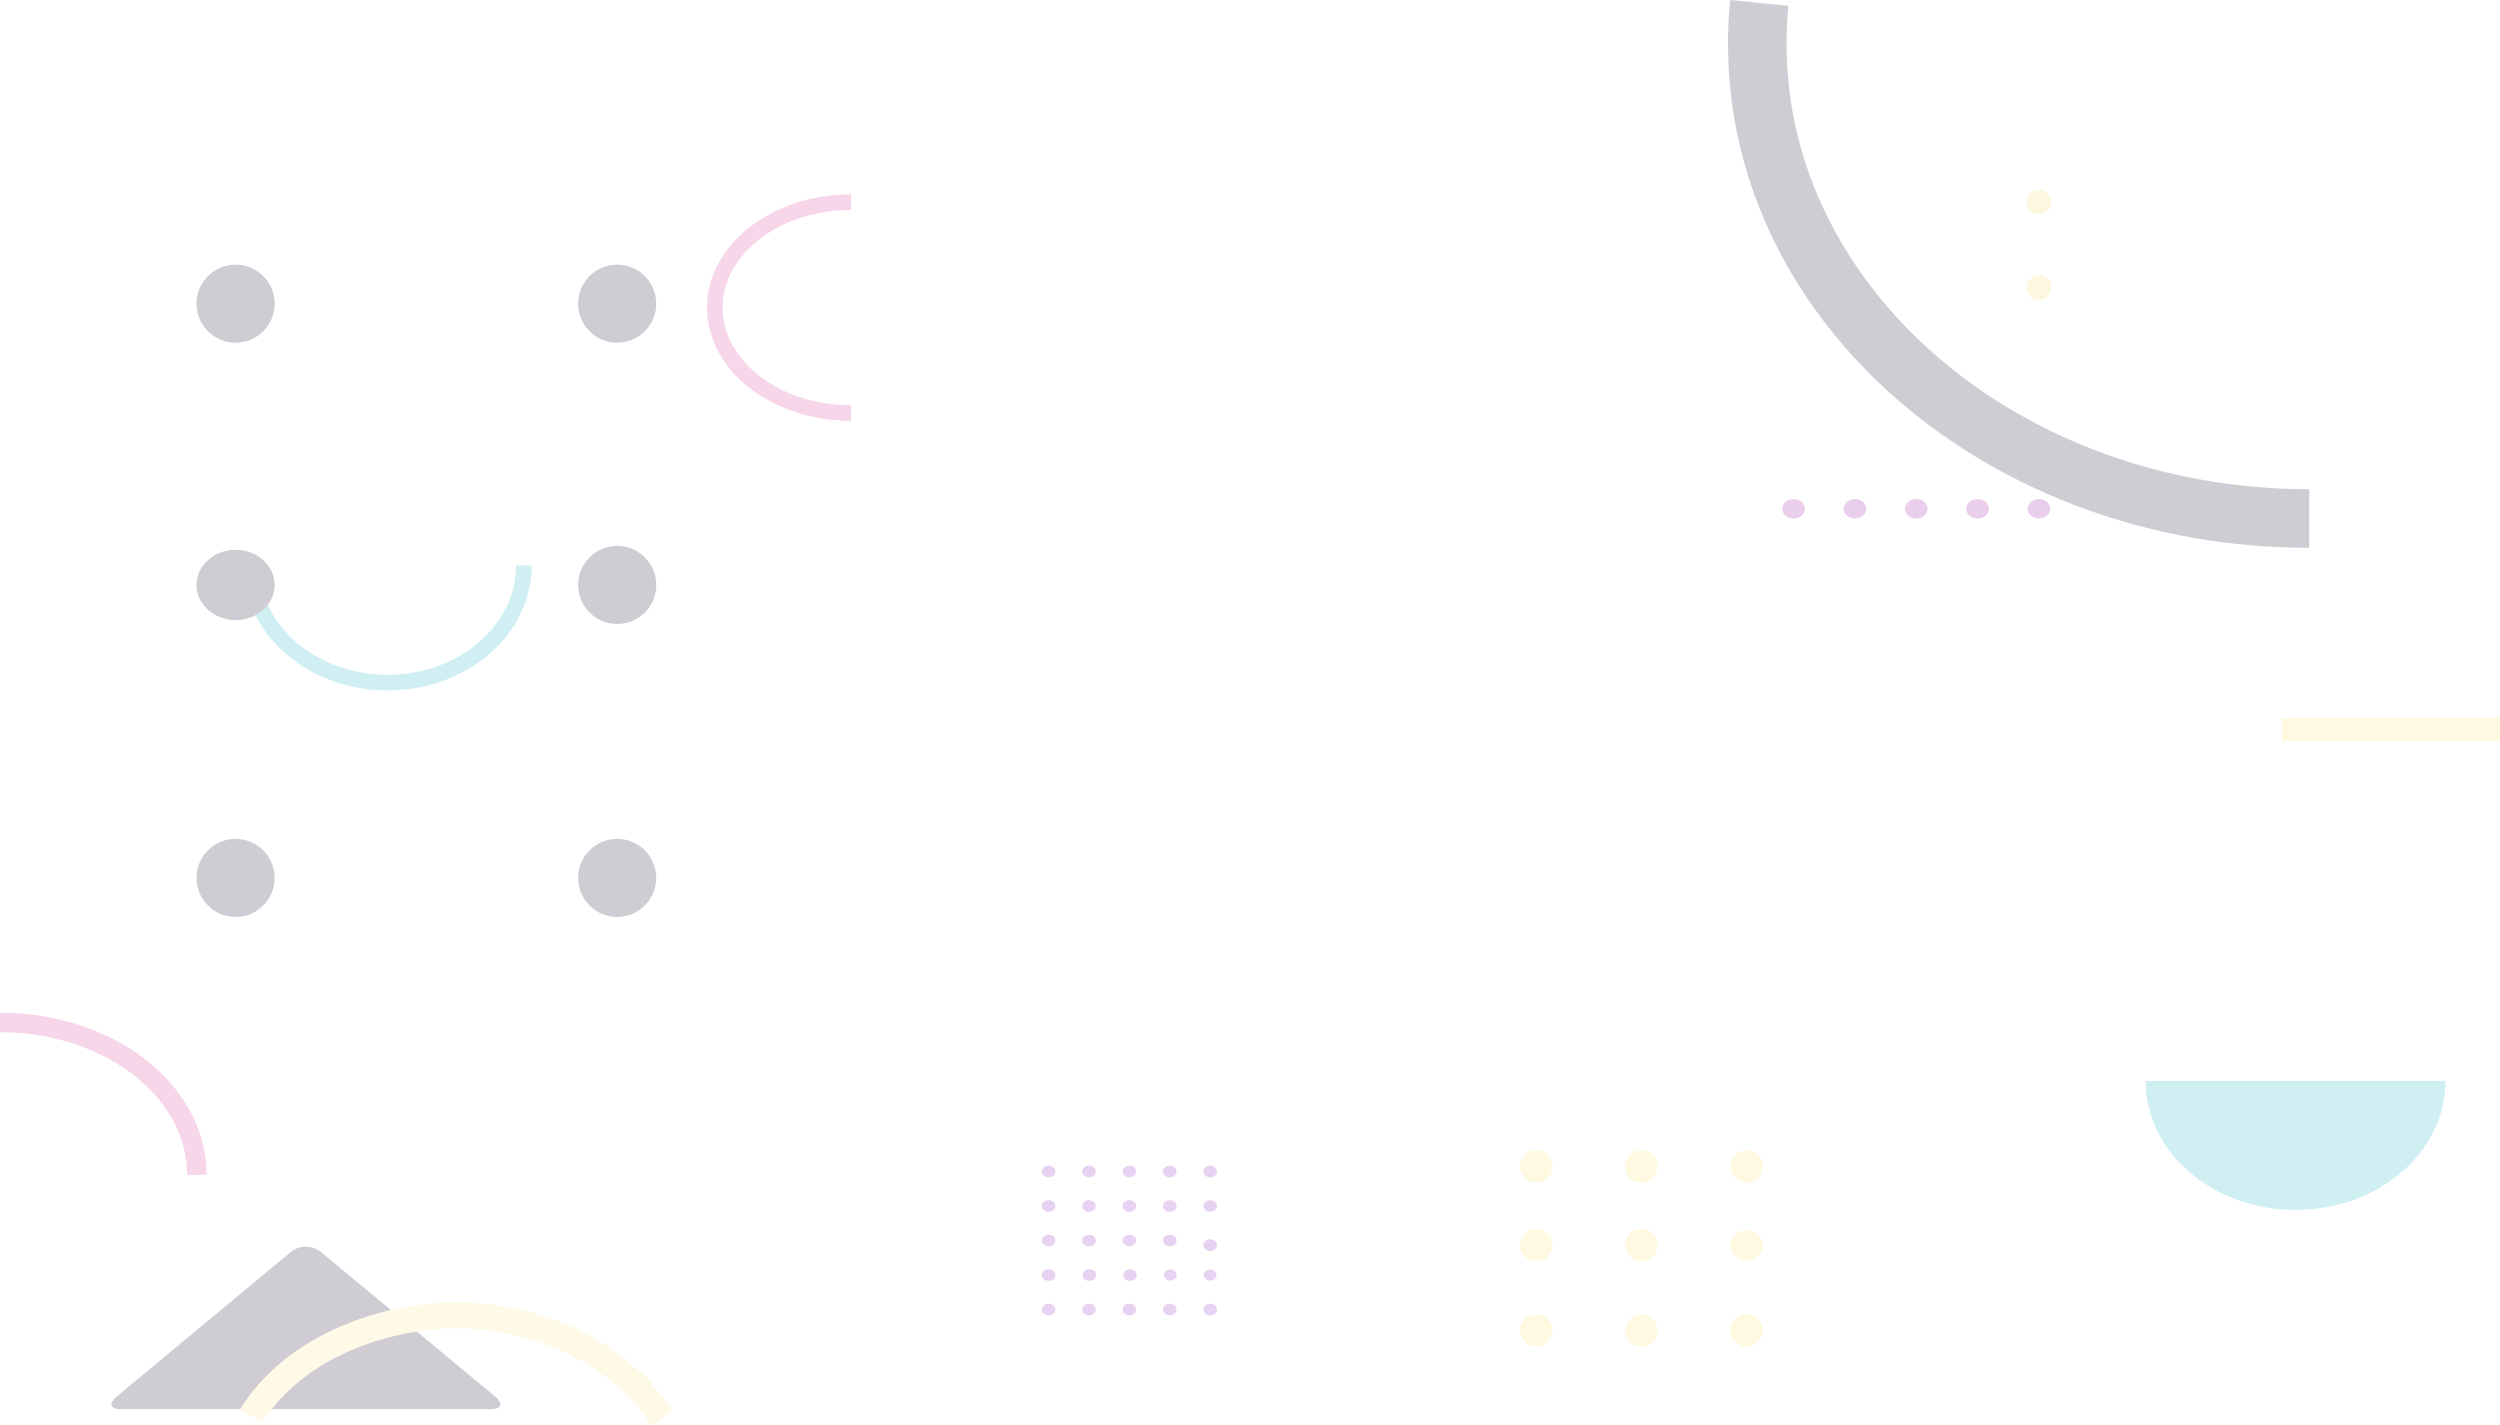 <svg xmlns="http://www.w3.org/2000/svg" viewBox="0 0 1920 1094.7"><defs><style>.cls-1{opacity:0.25;}.cls-2{fill:#ffe78d;}.cls-3{fill:#3fbecd;}.cls-11,.cls-4,.cls-5,.cls-6,.cls-7{fill:none;stroke-miterlimit:10;}.cls-4{stroke:#3fbecd;}.cls-4,.cls-6{stroke-width:12px;}.cls-5{stroke:#403951;stroke-width:45px;}.cls-6,.cls-7{stroke:#dd5ba3;}.cls-7{stroke-width:15px;}.cls-8{fill:#9e50c8;}.cls-9{fill:#403951;}.cls-10{fill:#eee580;}.cls-11{stroke:#ffe7a4;stroke-width:20px;}.cls-12{fill:#ac3eb9;}</style></defs><g id="Layer_2" data-name="Layer 2"><g id="Layer_1-2" data-name="Layer 1"><g class="cls-1"><circle class="cls-2" cx="1179.88" cy="895.8" r="12.5"/><circle class="cls-2" cx="1260.62" cy="895.8" r="12.5"/><circle class="cls-2" cx="1341.36" cy="895.8" r="12.5"/><ellipse class="cls-2" cx="1341.36" cy="956.23" rx="12.5" ry="11.57"/><circle class="cls-2" cx="1260.62" cy="956.23" r="12.5"/><circle class="cls-2" cx="1179.88" cy="956.23" r="12.5"/><circle class="cls-2" cx="1179.88" cy="1021.8" r="12.5"/><circle class="cls-2" cx="1260.62" cy="1021.8" r="12.5"/><circle class="cls-2" cx="1341.36" cy="1021.8" r="12.5"/><path class="cls-3" d="M1878.13,830.23c0,54.67-51.54,99-115.13,99s-115.13-44.33-115.13-99"/><path class="cls-4" d="M402.37,434.23c0,49.7-46.86,90-104.66,90s-104.66-40.3-104.66-90"/><path class="cls-5" d="M1773.47,398.23c-234.11,0-423.89-163.19-423.89-364.5q0-15.91,1.56-31.5"/><path class="cls-6" d="M653.66,317.23c-57.8,0-104.66-36.27-104.66-81s46.86-81,104.66-81"/><path class="cls-7" d="M0,785.23c83.5,0,151.18,52.38,151.18,117"/><ellipse class="cls-8" cx="805.33" cy="899.71" rx="5.23" ry="4.5"/><ellipse class="cls-8" cx="836.35" cy="899.71" rx="5.23" ry="4.5"/><ellipse class="cls-8" cx="867.37" cy="899.71" rx="5.23" ry="4.5"/><ellipse class="cls-8" cx="929.4" cy="899.71" rx="5.23" ry="4.5"/><ellipse class="cls-8" cx="805.33" cy="926.21" rx="5.23" ry="4.5"/><ellipse class="cls-8" cx="836.35" cy="926.21" rx="5.23" ry="4.5"/><ellipse class="cls-8" cx="867.37" cy="926.21" rx="5.23" ry="4.5"/><ellipse class="cls-8" cx="929.4" cy="926.21" rx="5.23" ry="4.5"/><ellipse class="cls-8" cx="805.33" cy="952.72" rx="5.23" ry="4.5"/><ellipse class="cls-8" cx="836.35" cy="952.72" rx="5.23" ry="4.5"/><ellipse class="cls-8" cx="867.37" cy="952.72" rx="5.23" ry="4.5"/><ellipse class="cls-8" cx="929.4" cy="956.23" rx="5.23" ry="4.5"/><ellipse class="cls-8" cx="805.33" cy="979.22" rx="5.23" ry="4.5"/><ellipse class="cls-8" cx="836.6" cy="979.22" rx="5.23" ry="4.5"/><ellipse class="cls-8" cx="867.88" cy="979.22" rx="5.23" ry="4.5"/><ellipse class="cls-8" cx="929.4" cy="979.22" rx="4.89" ry="4.21"/><ellipse class="cls-8" cx="805.33" cy="1005.73" rx="5.23" ry="4.5"/><ellipse class="cls-8" cx="836.35" cy="1005.73" rx="5.23" ry="4.5"/><ellipse class="cls-8" cx="867.37" cy="1005.73" rx="5.23" ry="4.5"/><ellipse class="cls-8" cx="929.4" cy="1005.73" rx="5.23" ry="4.5"/><ellipse class="cls-8" cx="898.39" cy="899.71" rx="5.23" ry="4.5"/><ellipse class="cls-8" cx="898.39" cy="926.21" rx="5.23" ry="4.5"/><ellipse class="cls-8" cx="898.39" cy="952.72" rx="5.23" ry="4.5"/><ellipse class="cls-8" cx="898.81" cy="979.22" rx="4.89" ry="4.21"/><ellipse class="cls-8" cx="898.39" cy="1005.73" rx="5.23" ry="4.5"/><circle class="cls-9" cx="180.94" cy="233.23" r="30"/><ellipse class="cls-9" cx="180.94" cy="449.23" rx="30" ry="27"/><circle class="cls-9" cx="180.94" cy="674.23" r="30"/><circle class="cls-9" cx="474" cy="674.23" r="30"/><circle class="cls-9" cx="474" cy="449.23" r="30"/><circle class="cls-9" cx="474" cy="233.23" r="30"/><path class="cls-9" d="M246.45,961.47c-6.34-5.27-16.73-5.27-23.08,0L89.46,1072.65c-6.35,5.27-4.79,9.58,3.46,9.58h284c8.25,0,9.8-4.31,3.46-9.58Z"/><rect class="cls-2" x="1752.54" y="551.23" width="167.46" height="18"/><circle class="cls-10" cx="1566" cy="155.23" r="9.5"/><circle class="cls-10" cx="1566" cy="220.8" r="9.5"/><path class="cls-11" d="M193.05,1087.48c28-45.91,86.12-72.91,145.43-76.91,68.61-4,137.22,27,170,78.77"/><ellipse class="cls-12" cx="1377.49" cy="390.73" rx="8.72" ry="7.5"/><ellipse class="cls-12" cx="1424.59" cy="390.73" rx="8.72" ry="7.5"/><ellipse class="cls-12" cx="1471.69" cy="390.73" rx="8.72" ry="7.5"/><ellipse class="cls-12" cx="1518.79" cy="390.73" rx="8.72" ry="7.5"/><ellipse class="cls-12" cx="1565.89" cy="390.73" rx="8.72" ry="7.5"/></g></g></g></svg>